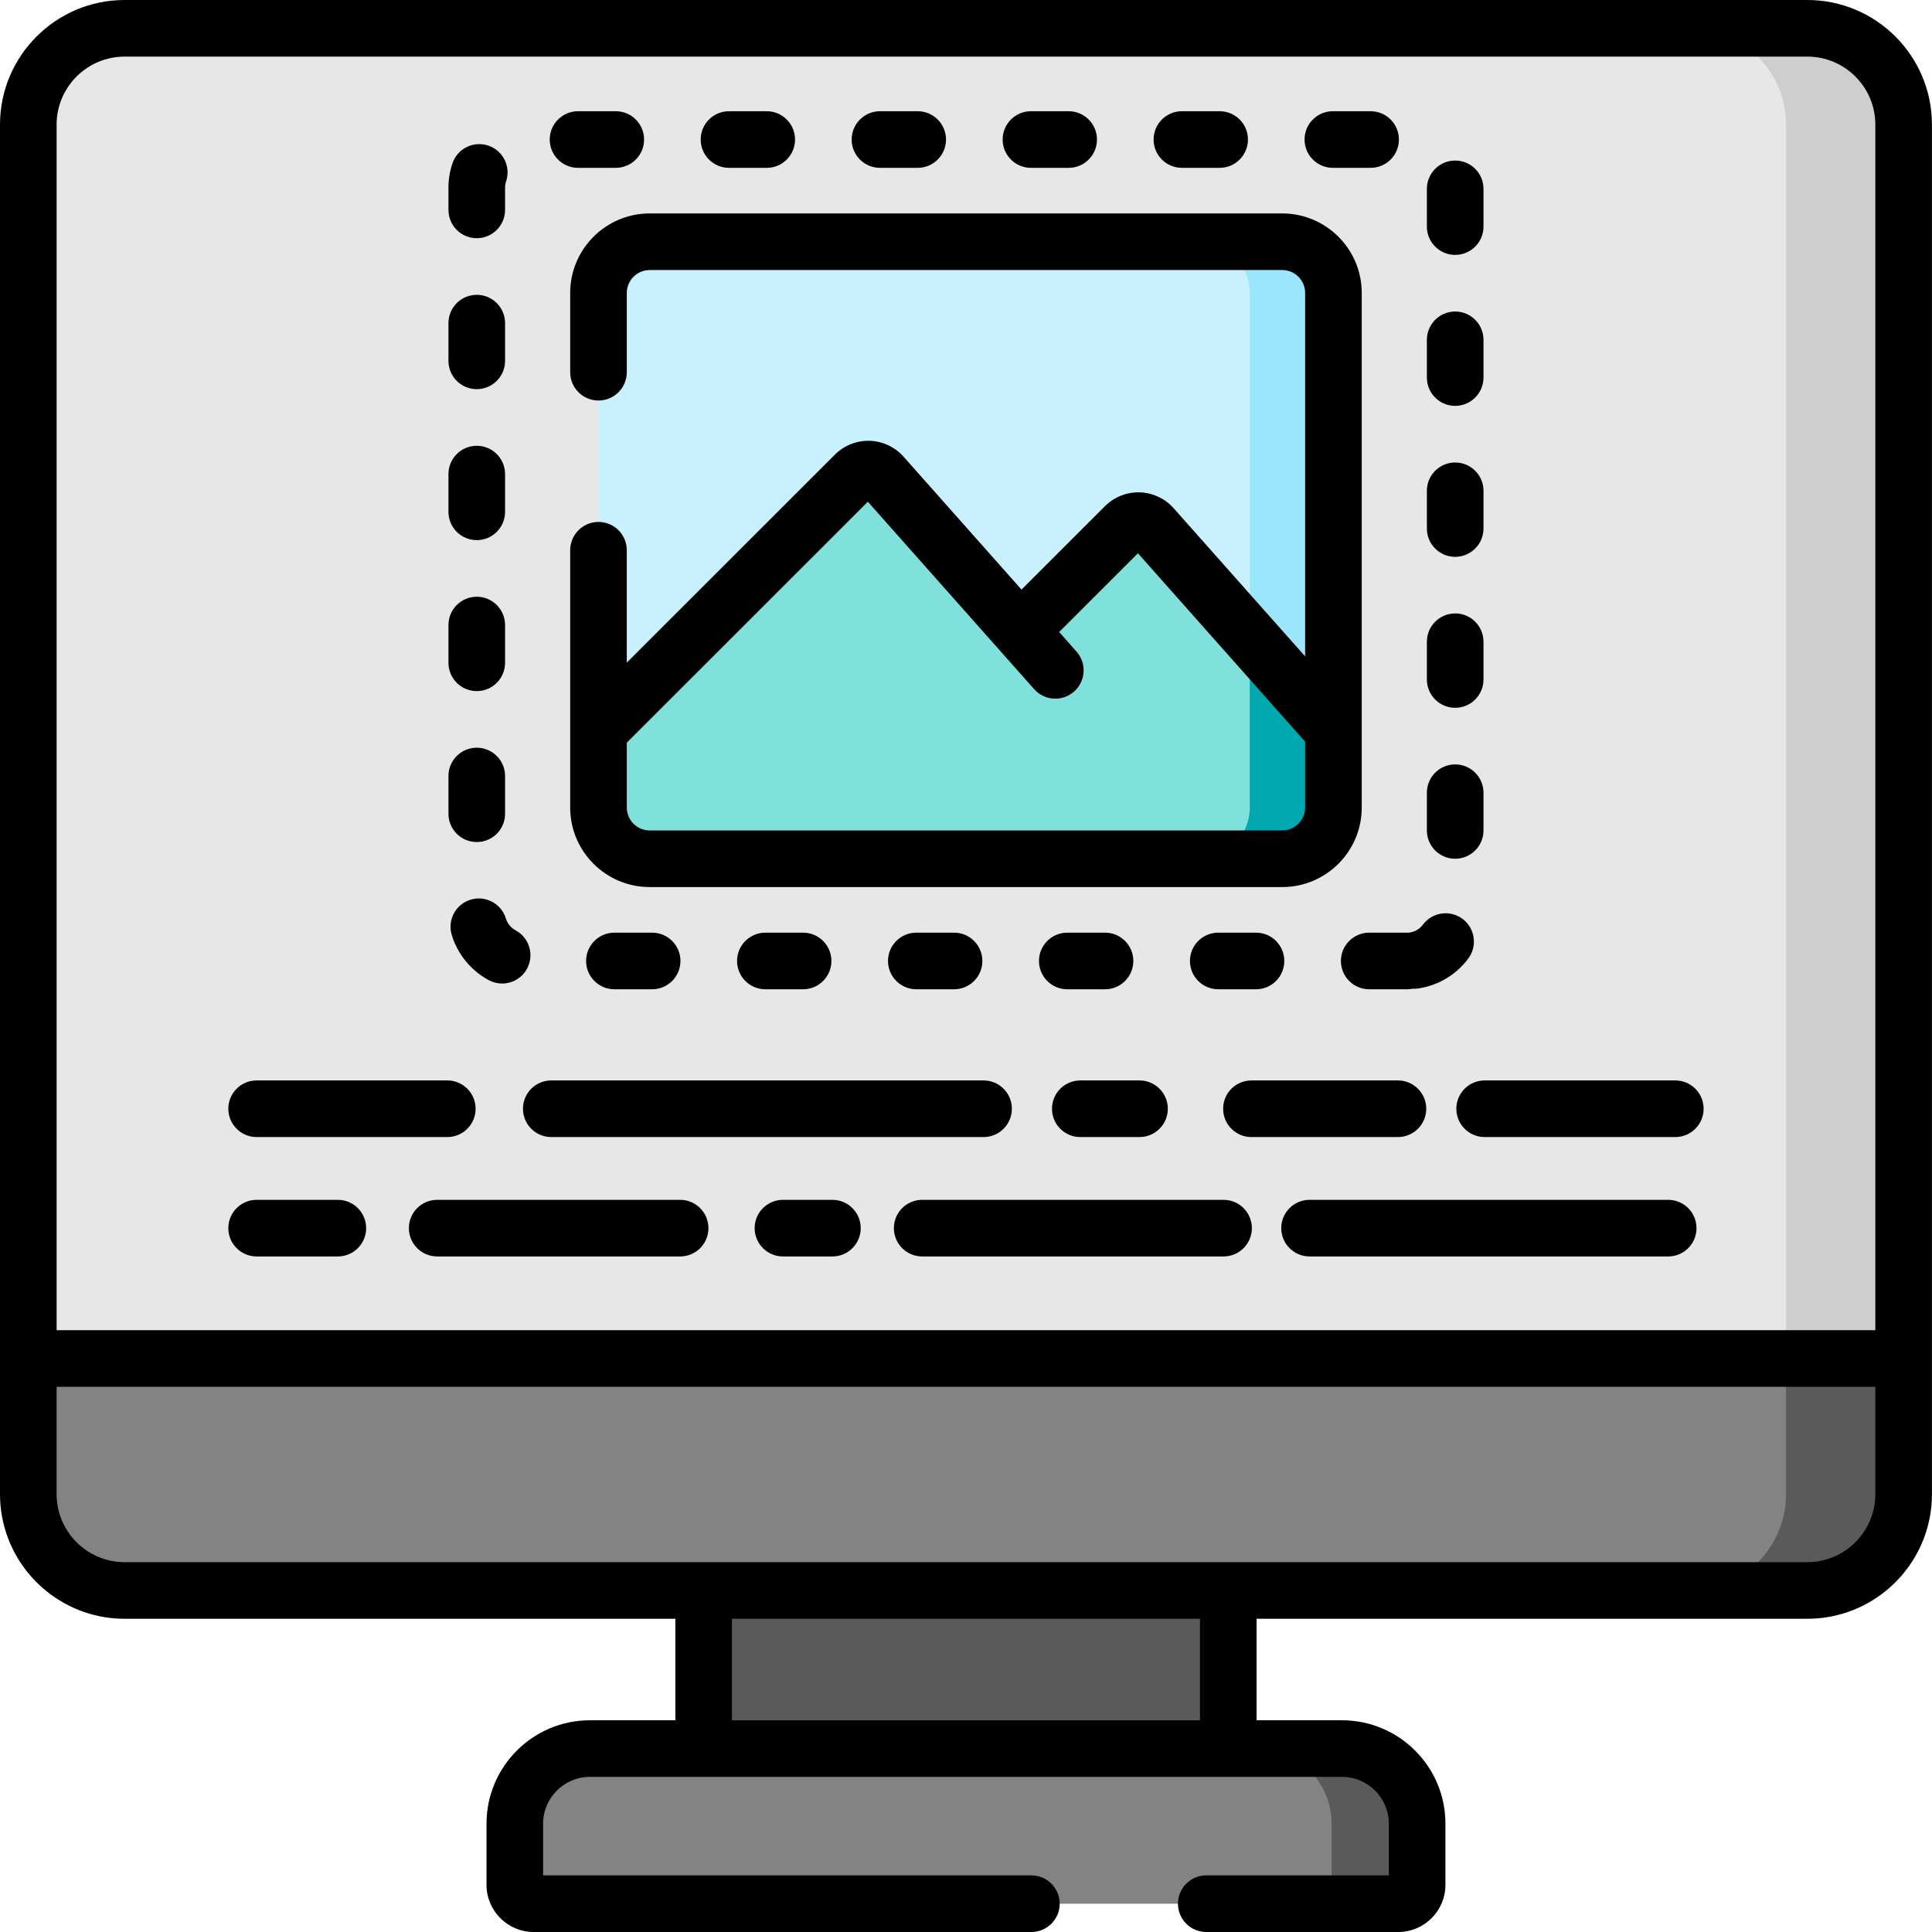 <svg height="512pt" viewBox="0 0 512 512" width="512pt" xmlns="http://www.w3.org/2000/svg"><path d="m186.48 421.488h139.023v41.906h-139.023zm0 0" fill="#5a5a5a"/><path d="m478.969 421.488h-445.953c-14.09 0-25.516-11.422-25.516-25.516v-362.957c0-14.09 11.426-25.516 25.516-25.516h445.953c14.09 0 25.516 11.426 25.516 25.516v362.957c0 14.094-11.426 25.516-25.516 25.516zm0 0" fill="#e7e7e7"/><path d="m504.484 33.02v362.953c0 14.094-11.422 25.516-25.512 25.516h-31.168c14.094 0 25.516-11.422 25.516-25.516v-362.953c0-14.094-11.422-25.516-25.516-25.516h31.168c14.09 0 25.512 11.422 25.512 25.516zm0 0" fill="#cecece"/><path d="m504.484 360.02h-496.984v35.953c0 14.094 11.426 25.516 25.516 25.516h445.953c14.09 0 25.516-11.422 25.516-25.516zm0 0" fill="#838383"/><path d="m504.484 360.016v35.957c0 14.094-11.422 25.516-25.512 25.516h-31.168c14.094 0 25.516-11.422 25.516-25.516v-35.957zm0 0" fill="#5a5a5a"/><path d="m370.555 504.5h-229.125c-2.762 0-5-2.242-5-5.004v-16.203c0-10.992 8.906-19.898 19.898-19.898h199.328c10.988 0 19.898 8.906 19.898 19.898v16.203c0 2.766-2.238 5.004-5 5.004zm0 0" fill="#838383"/><path d="m375.555 483.289v16.211c0 2.762-2.242 5.004-5.004 5.004h-17.652v-21.215c0-10.98-8.91-19.895-19.895-19.895h22.656c10.984 0 19.895 8.906 19.895 19.895zm0 0" fill="#5a5a5a"/><path d="m339.805 227.582h-167.625c-7.496 0-13.574-6.074-13.574-13.574v-136.371c0-7.496 6.078-13.574 13.574-13.574h167.625c7.496 0 13.574 6.078 13.574 13.574v136.371c0 7.5-6.078 13.574-13.574 13.574zm0 0" fill="#c9f0ff"/><path d="m353.379 77.637v136.375c0 7.492-6.082 13.57-13.574 13.57h-22.184c7.504 0 13.582-6.078 13.582-13.57v-136.375c0-7.5-6.078-13.574-13.582-13.574h22.184c7.492 0 13.574 6.074 13.574 13.574zm0 0" fill="#9ae7fd"/><path d="m298.141 139.438-27.758 27.746-36.543-41.184c-1.91-2.152-5.242-2.254-7.277-.219l-67.957 67.926v20.301c0 7.5 6.078 13.574 13.574 13.574h167.625c7.496 0 13.574-6.074 13.574-13.574v-20.301l-47.961-54.051c-1.91-2.152-5.238-2.254-7.277-.219zm0 0" fill="#80e0dc"/><path d="m353.379 193.707v20.305c0 7.492-6.082 13.57-13.574 13.57h-22.184c7.504 0 13.582-6.078 13.582-13.57v-45.297zm0 0" fill="#00a8b0"/><path d="m478.969 0h-445.953c-18.203 0-33.016 14.812-33.016 33.016v362.957c0 16.5 12.164 30.211 27.992 32.637 1.641.25 3.316.379 5.023.379h145.961v26.902h-22.648c-15.109 0-27.398 12.293-27.398 27.402v16.203c0 6.895 5.605 12.504 12.5 12.504h131.902c4.141 0 7.5-3.359 7.5-7.5 0-4.145-3.359-7.504-7.5-7.504h-129.402v-13.703c0-6.836 5.562-12.398 12.398-12.398h199.328c6.836 0 12.398 5.562 12.398 12.398v13.703h-48.383c-4.145 0-7.5 3.359-7.5 7.504 0 4.141 3.355 7.5 7.5 7.5h50.883c6.895 0 12.5-5.609 12.5-12.504v-16.203c0-15.109-12.289-27.402-27.398-27.402h-22.648v-26.902h145.961c1.707 0 3.383-.129 5.02-.379 15.832-2.426 27.996-16.137 27.996-32.637v-362.957c0-18.203-14.812-33.016-33.016-33.016zm-160.965 455.895h-124.023v-26.902h124.023zm178.977-59.922c0 9.312-7.102 16.996-16.172 17.922-.605.062-1.219.094-1.84.094h-445.953c-.621 0-1.234-.031-1.84-.094-9.07-.926-16.172-8.609-16.172-17.922v-28.453h481.977zm0-43.453h-481.977v-319.504c0-9.934 8.078-18.012 18.012-18.012h445.953c9.934 0 18.012 8.082 18.012 18.012zm0 0"/><path d="m68.008 301.332h50.535c4.141 0 7.5-3.359 7.5-7.5 0-4.145-3.359-7.504-7.5-7.504h-50.535c-4.141 0-7.5 3.359-7.5 7.504 0 4.141 3.359 7.5 7.5 7.5zm0 0"/><path d="m443.973 286.328h-50.531c-4.145 0-7.5 3.359-7.5 7.504 0 4.141 3.355 7.5 7.5 7.5h50.531c4.145 0 7.504-3.359 7.504-7.5 0-4.145-3.359-7.504-7.504-7.504zm0 0"/><path d="m146.09 301.332h114.566c4.145 0 7.5-3.359 7.5-7.5 0-4.145-3.355-7.504-7.5-7.504h-114.566c-4.145 0-7.5 3.359-7.5 7.504 0 4.141 3.355 7.5 7.5 7.5zm0 0"/><path d="m331.645 301.332h38.82c4.145 0 7.504-3.359 7.504-7.5 0-4.145-3.359-7.504-7.504-7.504h-38.82c-4.145 0-7.504 3.359-7.504 7.504 0 4.141 3.359 7.5 7.504 7.5zm0 0"/><path d="m286.289 301.332h15.691c4.145 0 7.504-3.359 7.504-7.5 0-4.145-3.359-7.504-7.504-7.504h-15.691c-4.141 0-7.5 3.359-7.5 7.504 0 4.141 3.359 7.5 7.5 7.5zm0 0"/><path d="m89.535 317.969h-21.527c-4.141 0-7.5 3.359-7.5 7.504 0 4.141 3.359 7.5 7.5 7.5h21.527c4.141 0 7.5-3.359 7.5-7.5 0-4.145-3.359-7.504-7.5-7.504zm0 0"/><path d="m220.602 317.969h-13.109c-4.145 0-7.504 3.359-7.504 7.504 0 4.141 3.359 7.5 7.504 7.5h13.109c4.141 0 7.5-3.359 7.5-7.5 0-4.145-3.359-7.504-7.5-7.504zm0 0"/><path d="m180.246 317.969h-64.387c-4.145 0-7.504 3.359-7.504 7.504 0 4.141 3.359 7.5 7.504 7.5h64.387c4.141 0 7.5-3.359 7.5-7.5 0-4.145-3.359-7.504-7.5-7.504zm0 0"/><path d="m442.086 317.969h-95.039c-4.145 0-7.504 3.359-7.504 7.504 0 4.141 3.359 7.5 7.504 7.5h95.039c4.145 0 7.504-3.359 7.504-7.5 0-4.145-3.359-7.504-7.504-7.504zm0 0"/><path d="m324.258 317.969h-79.867c-4.145 0-7.504 3.359-7.504 7.504 0 4.141 3.359 7.5 7.504 7.5h79.867c4.141 0 7.5-3.359 7.5-7.5 0-4.145-3.359-7.504-7.5-7.504zm0 0"/><path d="m126.348 103.133c4.141 0 7.5-3.359 7.5-7.5v-10.004c0-4.141-3.359-7.5-7.5-7.5-4.145 0-7.504 3.359-7.504 7.5v10.004c0 4.141 3.359 7.5 7.504 7.5zm0 0"/><path d="m153.188 44.48h10c4.145 0 7.5-3.359 7.5-7.5 0-4.145-3.355-7.504-7.5-7.504h-10c-4.145 0-7.504 3.359-7.504 7.504 0 4.141 3.359 7.5 7.504 7.5zm0 0"/><path d="m126.348 183.148c4.141 0 7.5-3.359 7.5-7.504v-10c0-4.145-3.359-7.504-7.5-7.504-4.145 0-7.504 3.359-7.504 7.504v10c0 4.145 3.359 7.504 7.504 7.504zm0 0"/><path d="m124.719 238.426c-3.965 1.199-6.203 5.391-5 9.355 1.539 5.078 5.109 9.441 9.793 11.965 1.133.609 2.352.902 3.551.902 2.672 0 5.254-1.43 6.609-3.945 1.969-3.645.605-8.195-3.043-10.16-1.223-.66-2.156-1.797-2.555-3.117-1.203-3.965-5.395-6.199-9.355-5zm0 0"/><path d="m126.348 143.141c4.141 0 7.5-3.359 7.5-7.504v-10c0-4.145-3.359-7.5-7.5-7.5-4.145 0-7.504 3.355-7.504 7.5v10c0 4.145 3.359 7.504 7.504 7.504zm0 0"/><path d="m313.215 44.48h10c4.145 0 7.504-3.359 7.504-7.5 0-4.145-3.359-7.504-7.504-7.504h-10c-4.145 0-7.5 3.359-7.5 7.504 0 4.141 3.355 7.5 7.5 7.5zm0 0"/><path d="m273.207 44.48h10.004c4.141 0 7.5-3.359 7.5-7.5 0-4.145-3.359-7.504-7.5-7.504h-10.004c-4.141 0-7.5 3.359-7.5 7.504 0 4.141 3.359 7.5 7.5 7.5zm0 0"/><path d="m353.223 44.48h10c4.145 0 7.504-3.359 7.504-7.5 0-4.145-3.359-7.504-7.504-7.504h-10c-4.145 0-7.504 3.359-7.504 7.504 0 4.141 3.359 7.5 7.504 7.5zm0 0"/><path d="m193.191 44.48h10.004c4.141 0 7.5-3.359 7.5-7.5 0-4.145-3.359-7.504-7.5-7.504h-10.004c-4.141 0-7.5 3.359-7.5 7.504 0 4.141 3.359 7.5 7.5 7.5zm0 0"/><path d="m126.348 63.125c4.141 0 7.5-3.359 7.5-7.5v-5.867c0-.578.09-1.145.27-1.68 1.32-3.926-.797-8.18-4.723-9.496-3.93-1.32-8.184.797-9.5 4.727-.695 2.074-1.051 4.246-1.051 6.449v5.867c0 4.141 3.359 7.5 7.504 7.5zm0 0"/><path d="m233.199 44.48h10.004c4.141 0 7.5-3.359 7.5-7.5 0-4.145-3.359-7.504-7.5-7.504h-10.004c-4.141 0-7.5 3.359-7.5 7.504 0 4.141 3.359 7.5 7.5 7.5zm0 0"/><path d="m126.348 223.152c4.141 0 7.5-3.355 7.5-7.5v-10c0-4.145-3.359-7.504-7.5-7.504-4.145 0-7.504 3.359-7.504 7.504v10c0 4.145 3.359 7.5 7.504 7.5zm0 0"/><path d="m355.355 254.668c0 4.141 3.359 7.5 7.5 7.5h10.004c.504 0 1-.051 1.477-.145.492.027.988.004 1.492-.07 5.328-.785 10.047-3.602 13.281-7.934 2.48-3.316 1.801-8.02-1.516-10.5-3.32-2.48-8.02-1.797-10.5 1.52-.848 1.133-2.07 1.867-3.453 2.07-.129.02-.258.043-.387.066-.129-.008-.262-.012-.395-.012h-10.004c-4.141 0-7.5 3.359-7.5 7.504zm0 0"/><path d="m385.637 227.578c4.145 0 7.504-3.355 7.504-7.5v-10c0-4.145-3.359-7.504-7.504-7.504-4.141 0-7.5 3.359-7.5 7.504v10c0 4.145 3.359 7.5 7.5 7.5zm0 0"/><path d="m385.637 187.574c4.145 0 7.504-3.359 7.504-7.504v-10c0-4.145-3.359-7.504-7.504-7.504-4.141 0-7.5 3.359-7.5 7.504v10c0 4.145 3.359 7.504 7.5 7.504zm0 0"/><path d="m385.637 107.559c4.145 0 7.504-3.359 7.504-7.5v-10.004c0-4.141-3.359-7.5-7.504-7.5-4.141 0-7.5 3.359-7.5 7.5v10.004c0 4.141 3.359 7.5 7.5 7.5zm0 0"/><path d="m385.637 147.566c4.145 0 7.504-3.359 7.504-7.504v-10c0-4.145-3.359-7.5-7.504-7.5-4.141 0-7.5 3.355-7.5 7.5v10c0 4.145 3.359 7.504 7.5 7.504zm0 0"/><path d="m242.836 247.164c-4.145 0-7.504 3.359-7.504 7.504 0 4.141 3.359 7.5 7.504 7.5h10c4.145 0 7.504-3.359 7.504-7.5 0-4.145-3.359-7.504-7.504-7.504zm0 0"/><path d="m202.828 247.164c-4.145 0-7.5 3.359-7.5 7.504 0 4.141 3.355 7.5 7.5 7.5h10c4.145 0 7.504-3.359 7.504-7.5 0-4.145-3.359-7.504-7.504-7.504zm0 0"/><path d="m385.637 67.551c4.145 0 7.504-3.359 7.504-7.5v-10.004c0-4.141-3.359-7.5-7.504-7.5-4.141 0-7.5 3.359-7.5 7.5v10.004c0 4.141 3.359 7.5 7.5 7.5zm0 0"/><path d="m340.352 254.668c0-4.145-3.359-7.504-7.5-7.504h-10.004c-4.141 0-7.5 3.359-7.5 7.504 0 4.141 3.359 7.5 7.5 7.5h10.004c4.141 0 7.5-3.359 7.5-7.5zm0 0"/><path d="m292.844 262.168c4.145 0 7.5-3.359 7.5-7.5 0-4.145-3.355-7.504-7.5-7.504h-10c-4.145 0-7.504 3.359-7.504 7.504 0 4.141 3.359 7.5 7.504 7.5zm0 0"/><path d="m162.82 247.164c-4.141 0-7.5 3.359-7.5 7.504 0 4.141 3.359 7.5 7.5 7.5h10.004c4.141 0 7.5-3.359 7.5-7.5 0-4.145-3.359-7.504-7.5-7.504zm0 0"/><path d="m151.105 77.637v21.004c0 4.145 3.359 7.5 7.5 7.5 4.145 0 7.504-3.355 7.504-7.5v-21.004c0-3.348 2.723-6.074 6.07-6.074h167.625c3.348 0 6.07 2.727 6.07 6.074v96.312l-34.848-39.27c-2.273-2.566-5.547-4.098-8.977-4.199-3.414-.105-6.785 1.227-9.211 3.652l-22.129 22.117-31.262-35.23c-2.277-2.566-5.547-4.098-8.977-4.199-3.438-.105-6.785 1.23-9.211 3.656l-55.152 55.125v-29.777c0-4.145-3.359-7.504-7.504-7.504-4.141 0-7.5 3.359-7.5 7.504v68.184c0 11.621 9.453 21.074 21.074 21.074h167.625c11.621 0 21.074-9.453 21.074-21.074v-136.371c0-11.621-9.453-21.074-21.074-21.074h-167.625c-11.621 0-21.074 9.453-21.074 21.074zm194.77 136.371c0 3.352-2.723 6.074-6.07 6.074h-167.625c-3.348 0-6.07-2.723-6.07-6.074v-17.191l63.879-63.852 44.074 49.668c2.75 3.098 7.492 3.383 10.59.633s3.383-7.492.633-10.59l-4.598-5.184 20.879-20.871 44.309 49.934zm0 0"/></svg>